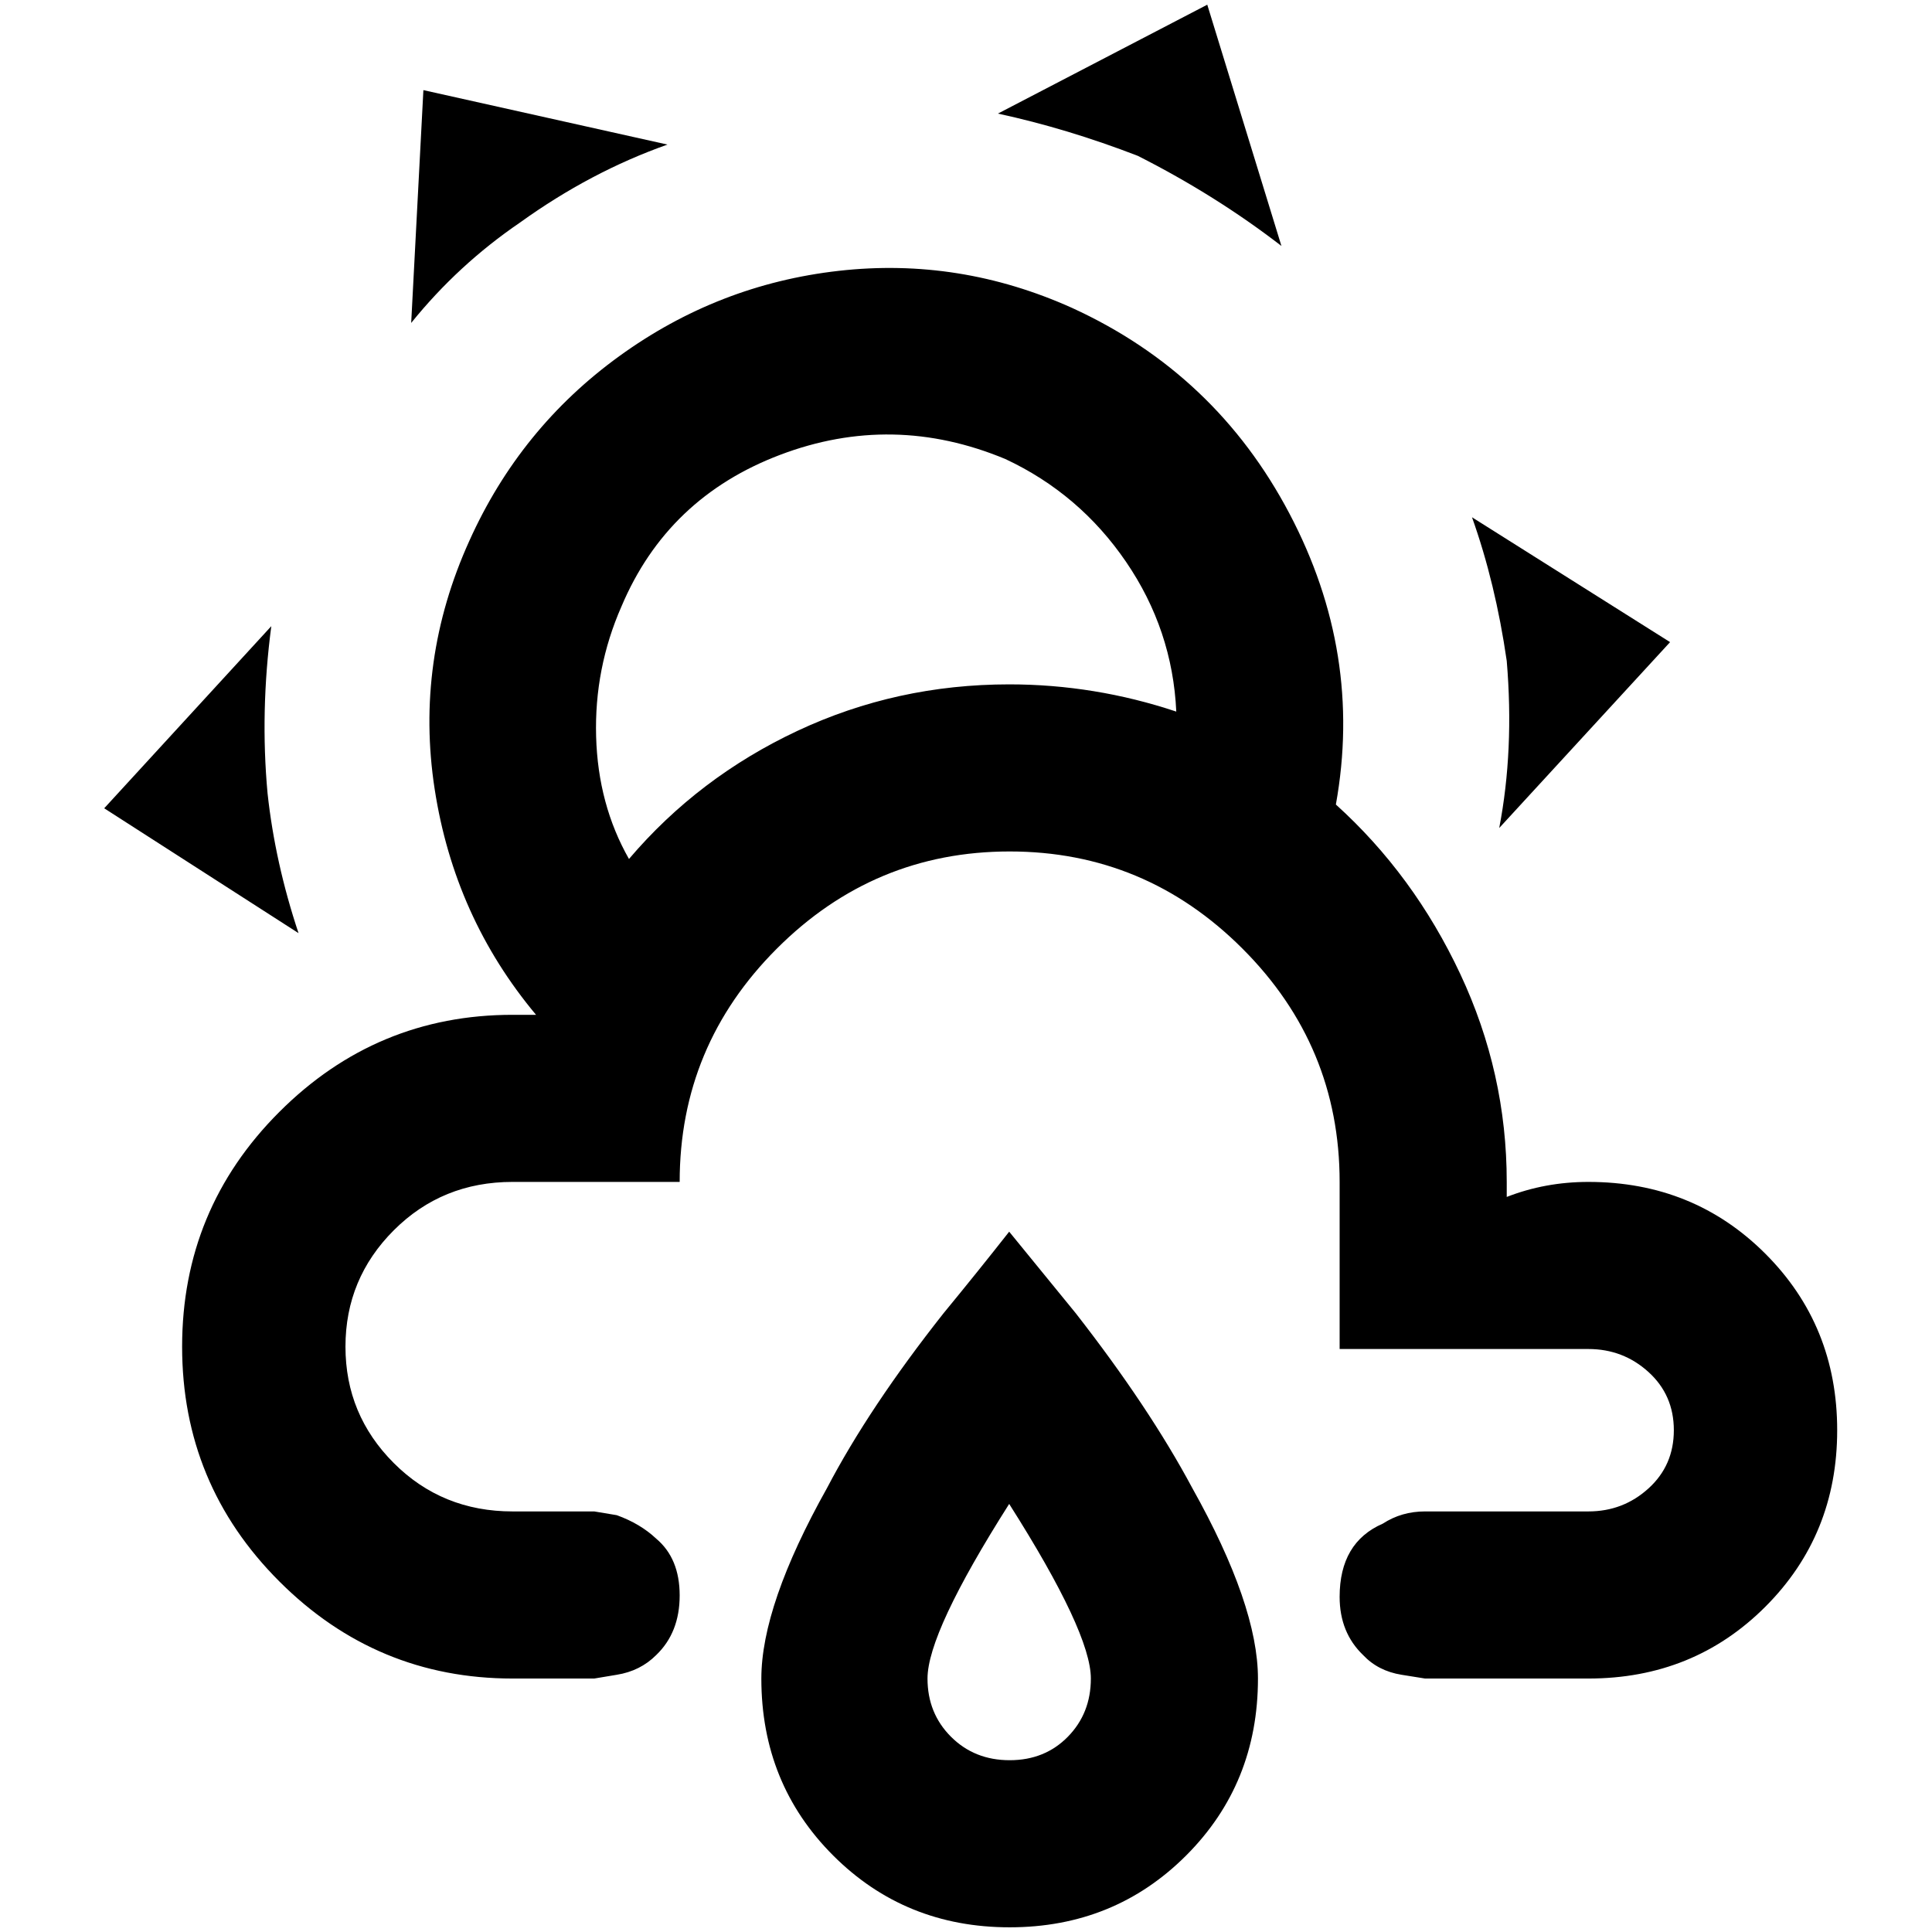 <?xml version="1.0" standalone="no"?>
<!DOCTYPE svg PUBLIC "-//W3C//DTD SVG 1.1//EN" "http://www.w3.org/Graphics/SVG/1.1/DTD/svg11.dtd" >
<svg xmlns="http://www.w3.org/2000/svg" xmlns:xlink="http://www.w3.org/1999/xlink" version="1.1" width="2048" height="2048" viewBox="-10 0 2058 2048">
   <path fill="currentColor"
d="M1132 323q153 70 231.5 219t49.5 310q83 75 132.5 180.5t49.5 221.5v16q41 -16 87 -16q112 0 188.5 76.5t76.5 188t-76.5 188t-188.5 76.5h-174l-25 -4q-25 -4 -41 -21q-25 -24 -25 -62q0 -58 46 -78q20 -13 45 -13h174q37 0 64 -24.5t27 -62t-27 -62t-64 -24.5h-265
v-178q0 -145 -103.5 -248.5t-248 -103.5t-248 103.5t-103.5 248.5h-178q-75 0 -126.5 51.5t-51.5 124t51.5 124t126.5 51.5h87l24 4q25 9 42 25q25 21 25 60.5t-25 63.5q-17 17 -42 21l-24 4h-87q-145 0 -248.5 -103.5t-103.5 -250t103.5 -250t248.5 -103.5h25
q-87 -104 -108 -240.5t37 -264.5q54 -120 159.5 -196.5t234 -91t248.5 39.5zM1061 484q-120 -50 -240 -4.5t-169 161.5q-29 66 -27 138.5t35 130.5q74 -87 179.5 -136.5t225.5 -49.5q91 0 178 29q-4 -87 -53.5 -159.5t-128.5 -109.5zM1202 161q-75 -29 -149 -45l223 -116
l79 257q-70 -54 -153 -96zM544 232q-66 45 -116 107l13 -248l260 58q-82 29 -157 83zM1595 699q-12 -83 -37 -153l211 133l-182 198q16 -83 8 -178zM275 840q8 74 33 149l-207 -133l178 -194q-12 91 -4 178zM1065 1597q87 137 87 186q0 37 -24.5 62t-62 25t-62.5 -25
t-25 -62q0 -49 87 -186zM1065 1307q-33 42 -70 87q-79 100 -124 186q-70 125 -70 203q0 112 76.5 188.5t188 76.5t188 -76.5t76.5 -188.5q0 -78 -70 -203q-46 -86 -124 -186z" />
</svg>
